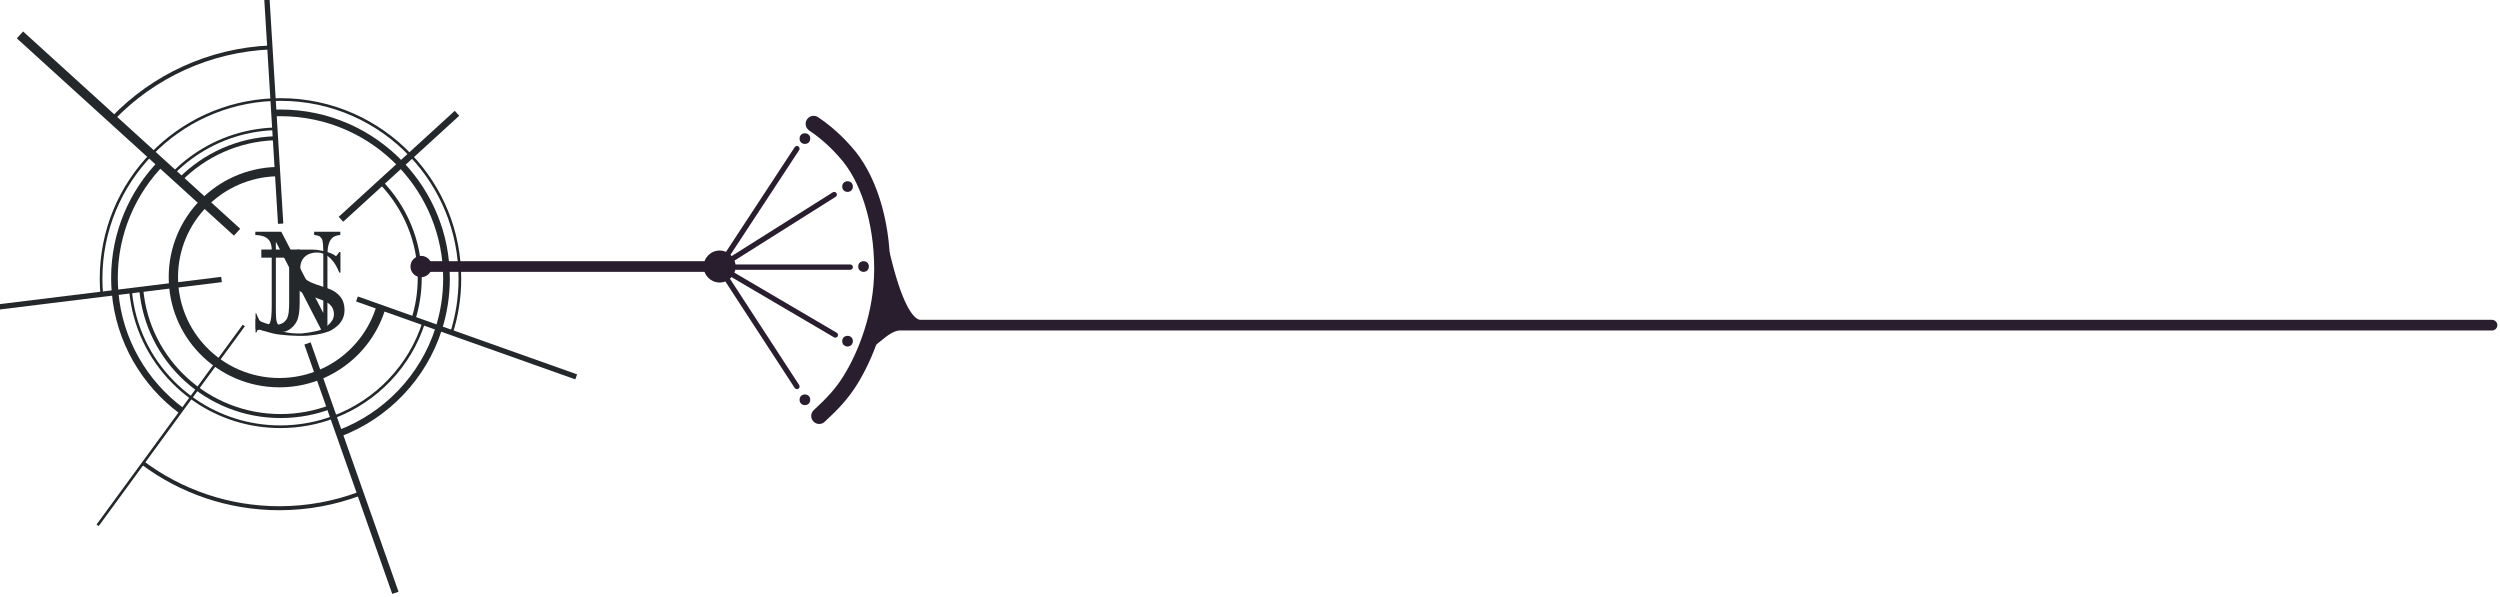 <?xml version="1.0" encoding="UTF-8"?>
<svg width="469px" height="112px" viewBox="0 0 469 112" version="1.1" xmlns="http://www.w3.org/2000/svg" xmlns:xlink="http://www.w3.org/1999/xlink">
    <!-- Generator: Sketch 47.1 (45422) - http://www.bohemiancoding.com/sketch -->
    <title>Group 2</title>
    <desc>Created with Sketch.</desc>
    <defs></defs>
    <g id="Page-1" stroke="none" stroke-width="1" fill="none" fill-rule="evenodd">
        <g id="Body" transform="translate(-38, -32)">
            <g id="Group-2" transform="translate(-122, -133)">
                <g id="Light-Small">
                    <g id="Light" transform="translate(160.375, 165.375)">
                        <g id="Circle-thingy">
                            <path d="M72.308,33.827 C71.511,36.307 71.082,38.947 71.082,41.686 C71.082,48.639 73.851,54.957 78.366,59.635" id="Oval-2" stroke="#25282B" stroke-width="0.75" transform="translate(74.724, 46.731) rotate(180) translate(-74.724, -46.731) "></path>
                            <path d="M61.788,77.676 C60.636,64.34 49.372,53.872 35.648,53.872 C32.287,53.872 29.075,54.5 26.122,55.643" id="Oval-2" stroke="#25282B" stroke-width="0.75" transform="translate(43.955, 65.774) rotate(180) translate(-43.955, -65.774) "></path>
                            <path d="M33.406,33.326 C40.377,33.096 46.662,30.168 51.239,25.558" id="Oval-2" stroke="#25282B" stroke-width="0.75" transform="translate(42.323, 29.442) rotate(180) translate(-42.323, -29.442) "></path>
                            <path d="M52.244,67.403 C43.643,67.403 36.671,60.447 36.671,51.868 C36.671,43.288 43.643,36.332 52.244,36.332 C60.844,36.332 67.817,43.288 67.817,51.868 C67.817,60.447 60.844,67.403 52.244,67.403 Z M52.244,67.265 C60.768,67.265 67.679,60.372 67.679,51.868 C67.679,43.364 60.768,36.47 52.244,36.47 C43.719,36.47 36.809,43.364 36.809,51.868 C36.809,60.372 43.719,67.265 52.244,67.265 Z" id="Oval"></path>
                            <path d="M29.995,30.068 C24.489,35.676 21.098,43.332 21.098,51.773 C21.098,52.657 21.136,53.531 21.208,54.396 C21.975,63.497 26.692,71.486 33.657,76.674" id="Oval-3" stroke="#25282B" stroke-width="1.25"></path>
                            <path d="M63.266,80.934 C72.109,77.597 79.031,70.357 81.921,61.32 C82.875,58.338 83.389,55.161 83.389,51.865 C83.389,43.588 80.146,36.067 74.858,30.499 C69.184,24.524 61.156,20.797 52.256,20.797 C51.831,20.797 51.409,20.806 50.988,20.822" id="Oval-3" stroke="#25282B" stroke-width="1.25"></path>
                            <path d="M84.311,62.141 C85.344,58.913 85.901,55.473 85.901,51.904 C85.901,42.974 82.415,34.859 76.727,28.839 C70.59,22.345 61.891,18.291 52.244,18.291 C51.772,18.291 51.303,18.301 50.835,18.32 C41.916,18.687 33.892,22.52 28.08,28.507 C22.204,34.558 18.587,42.809 18.587,51.904 C18.587,52.926 18.632,53.938 18.722,54.937" id="Oval-3" stroke="#25282B" stroke-width="0.5"></path>
                            <path d="M32.15,23.804 C33.132,24.793 34.187,25.71 35.308,26.545 C39.711,29.827 45.118,31.849 50.988,32.073" id="Oval-3" stroke="#25282B" stroke-width="0.5" transform="translate(41.569, 27.938) scale(-1, 1) rotate(-180) translate(-41.569, -27.938) "></path>
                            <path d="M79.119,73.67 C77.823,69.604 75.618,65.94 72.74,62.912 C69.873,59.896 66.34,57.512 62.373,55.992 C59.222,54.785 55.798,54.123 52.217,54.123 C51.891,54.123 51.567,54.128 51.244,54.139 C45.289,54.34 39.803,56.372 35.338,59.686 C34.189,60.539 33.107,61.478 32.103,62.491 C27.635,67.001 24.694,73.006 24.113,79.681" id="Oval-3" stroke="#25282B" stroke-width="0.5" transform="translate(51.616, 66.902) scale(-1, 1) rotate(-180) translate(-51.616, -66.902) "></path>
                            <path d="M51.72,71.412 C62.46,71.136 71.082,62.381 71.082,51.62 C71.082,46.32 68.99,41.507 65.584,37.953 C61.963,34.176 56.856,31.822 51.198,31.822 C50.988,31.822 50.779,31.825 50.571,31.832 C41.855,32.1 34.551,37.955 32.15,45.92" id="Oval-4" stroke="#25282B" stroke-width="1.75" transform="translate(51.616, 51.617) rotate(180) translate(-51.616, -51.617) "></path>
                            <path d="M67.063,94.965 C59.887,89.611 51.011,86.446 41.403,86.446 C36.118,86.446 31.054,87.404 26.373,89.157" id="Oval-5" stroke="#25282B" stroke-width="0.75" transform="translate(46.718, 90.706) rotate(180) translate(-46.718, -90.706) "></path>
                            <path d="M20.847,21.799 C32.495,21.324 42.96,16.319 50.486,8.519" id="Oval-5" stroke="#25282B" stroke-width="0.75" transform="translate(35.666, 15.159) rotate(180) translate(-35.666, -15.159) "></path>
                            <path d="M73.593,110.25 L57.518,64.647" id="Line" stroke="#25282B" stroke-width="1.25" stroke-linecap="square"></path>
                            <polyline id="Line" stroke="#25282B" stroke-width="0.5" stroke-linecap="square" points="18.084 97.972 44.216 62.249 45.211 60.888"></polyline>
                            <path d="M0,57.13 L40.69,52.118" id="Line" stroke="#25282B" stroke-linecap="square"></path>
                            <path d="M107.251,70.159 L67.063,55.877" id="Line" stroke="#25282B" stroke-linecap="square"></path>
                            <path d="M84.896,21.298 L64.049,40.341" id="Line" stroke="#25282B" stroke-width="1.25" stroke-linecap="square"></path>
                            <path d="M4.019,6.765 L43.453,42.597" id="Line" stroke="#25282B" stroke-width="1.75" stroke-linecap="square"></path>
                            <path d="M49.732,0 L52.244,41.093" id="Line" stroke="#25282B" stroke-linecap="square"></path>
                        </g>
                        <g id="Initials" transform="translate(47.472, 43.098)" fill-rule="nonzero" fill="#25282B">
                            <path d="M0.104,18.232 L0.104,16.365 C1.522,17.118 2.711,17.495 3.671,17.495 C4.173,17.495 4.631,17.398 5.044,17.203 C5.457,17.008 5.786,16.68 6.031,16.217 C6.276,15.754 6.398,14.767 6.398,13.254 L6.398,4.869 L1.176,4.869 L1.176,3.337 L8.373,3.337 L8.373,13.302 C8.373,14.929 8.188,16.099 7.819,16.811 C7.451,17.522 6.934,18.069 6.27,18.452 C5.605,18.835 5.275,18.809 4.238,18.809 C3.398,18.809 2.941,18.804 2.052,18.517 C1.95,18.484 1.423,18.502 1.265,18.452 C1.194,18.429 0.884,18.302 0.829,18.291 C0.775,18.28 0.595,18.392 0.563,18.404 C0.532,18.415 0.256,18.296 0.104,18.232 Z" id="J"></path>
                            <path d="M16.788,14.668 C16.788,13.684 16.529,12.863 16.011,12.204 C15.494,11.546 14.765,11.044 13.827,10.697 C13.564,10.6 13.312,10.51 13.071,10.427 C12.829,10.344 12.591,10.264 12.356,10.188 C12.121,10.112 11.883,10.032 11.642,9.949 C11.4,9.866 11.141,9.769 10.865,9.658 C10.161,9.395 9.588,9.041 9.146,8.598 C8.704,8.154 8.483,7.565 8.483,6.831 C8.483,6.36 8.563,5.94 8.722,5.573 C8.88,5.206 9.101,4.897 9.384,4.648 C9.667,4.399 9.999,4.211 10.378,4.087 C10.758,3.962 11.162,3.9 11.59,3.9 C12.128,3.9 12.618,4.011 13.06,4.232 C13.502,4.454 13.896,4.742 14.241,5.095 C14.586,5.448 14.89,5.85 15.152,6.301 C15.414,6.751 15.628,7.205 15.794,7.662 L16.022,7.662 L16.022,3.817 L15.794,3.817 C15.684,3.983 15.563,4.149 15.432,4.315 C15.3,4.482 15.223,4.562 15.173,4.565 C15.122,4.568 15.079,4.513 14.935,4.409 C14.79,4.305 14.576,4.191 14.293,4.066 C14.009,3.941 13.647,3.827 13.205,3.723 C12.871,3.644 12.162,3.464 11.485,3.389 C11.24,3.362 11.015,3.347 10.674,3.347 C9.866,3.347 9.591,3.347 8.722,3.347 C7.852,3.347 7.676,3.363 7.22,3.723 C6.765,4.083 7.313,5.438 7.044,5.978 C6.775,6.519 6.64,7.163 6.64,7.912 C6.64,8.355 6.716,8.774 6.868,9.169 C7.02,9.564 7.22,9.925 7.469,10.25 C7.717,10.576 8.007,10.86 8.338,11.103 C8.67,11.345 9.015,11.536 9.374,11.674 C9.691,11.799 9.964,11.899 10.192,11.976 C10.42,12.052 10.641,12.128 10.855,12.204 C11.069,12.281 11.3,12.36 11.548,12.443 C11.797,12.527 12.087,12.63 12.418,12.755 C12.75,12.88 13.06,13.019 13.35,13.171 C13.64,13.323 13.892,13.507 14.106,13.722 C14.32,13.937 14.489,14.19 14.614,14.481 C14.738,14.772 14.8,15.111 14.8,15.499 C14.8,16.455 14.192,17.093 13.557,17.654 C12.922,18.215 12.218,18.554 10.59,18.824 C10.236,18.883 9.479,19.023 8.62,19.093 C8.279,19.121 7.119,19.053 6.781,19.02 C6.268,18.969 6.073,18.916 5.266,18.753 C3.927,18.483 2.244,17.574 1.988,17.339 C1.733,17.103 1.26,17.219 1.032,16.907 C0.804,16.595 0.802,16.593 0.582,16.14 C0.363,15.687 0.355,15.676 0.231,15.302 L0.093,15.302 L0.093,18.908 L0.266,18.908 C0.349,18.742 0.365,18.497 0.553,18.411 C0.74,18.326 0.935,18.37 1.101,18.43 C1.266,18.49 1.426,18.533 1.547,18.575 C1.826,18.671 2.125,18.745 2.515,18.857 C3.108,19.028 3.823,19.216 4.822,19.32 C5.82,19.424 6.868,19.516 7.972,19.533 C8.575,19.543 9.27,19.559 9.923,19.497 C10.468,19.445 11.072,19.369 11.375,19.32 C11.912,19.233 11.937,19.217 12.55,19.093 C12.839,19.035 13.566,18.786 13.773,18.716 C13.955,18.655 14.24,18.513 14.381,18.43 C14.714,18.235 14.922,18.076 15.266,17.807 C15.742,17.432 16.115,16.982 16.384,16.455 C16.653,15.929 16.788,15.333 16.788,14.668 Z" id="S"></path>
                            <path d="M3.904,1.862 L12.502,18.567 L13.579,18.567 L13.579,4.412 C13.579,1.403 14.577,0.714 15.994,0.612 L15.994,0 L11.085,0 L11.085,0.612 C11.859,0.663 12.275,0.867 12.521,1.326 C12.748,1.734 12.804,2.474 12.804,4.769 L12.804,15.252 L4.924,0 L0.05,0 L0.05,0.612 C1.467,0.689 3.129,0.944 3.129,3.443 L3.129,13.721 C3.129,15.685 3.016,16.68 2.751,17.164 C2.506,17.649 2.109,17.853 1.391,17.853 L1.391,18.491 L5.548,18.491 L5.548,17.853 C4.792,17.827 4.395,17.623 4.169,17.164 C3.961,16.756 3.904,16.195 3.904,14.155 L3.904,1.862 Z" id="N"></path>
                        </g>
                    </g>
                </g>
                <g id="Group" transform="translate(237, 188)">
                    <path d="M58.5,26.222 L72.5,4.889" id="Line-2" stroke="#291E2E" stroke-linecap="round"></path>
                    <path d="M58.5,28 L72.5,49.5" id="Line-3" stroke="#291E2E" stroke-linecap="round"></path>
                    <circle id="Oval-3" fill="#291E2E" cx="85" cy="27" r="1"></circle>
                    <path d="M56.5,28 L79.5,13.5" id="Line-4" stroke="#291E2E" stroke-linecap="round"></path>
                    <path d="M56.5,26.222 L79.705,39.846" id="Line-5" stroke="#291E2E" stroke-linecap="round"></path>
                    <path d="M60,27.111 L82.5,27.111" id="Line-6" stroke="#291E2E" stroke-linecap="round"></path>
                    <circle id="Oval" fill="#291E2E" cx="58" cy="27" r="3"></circle>
                    <circle id="Oval-3" fill="#291E2E" cx="74" cy="52" r="1"></circle>
                    <circle id="Oval-3" fill="#291E2E" cx="82" cy="41" r="1"></circle>
                    <circle id="Oval-3" fill="#291E2E" cx="82" cy="12" r="1"></circle>
                    <circle id="Oval-3" fill="#291E2E" cx="74" cy="3" r="1"></circle>
                    <circle id="Oval" fill="#291E2E" cx="2" cy="27" r="2"></circle>
                    <path d="M4.5,27 L55.5,27" id="Line" stroke="#291E2E" stroke-width="2" stroke-linecap="square"></path>
                    <g id="Group-3" transform="translate(75, 0)" stroke="#291E2E" stroke-linecap="round">
                        <path d="M1.685,55.035 C4.205,52.714 5.93,50.871 7.502,48.351 C10.359,43.771 13.497,36.06 13.497,27.472 C13.497,18.191 10.738,10.057 6.6,5.517 C6.087,4.955 4.033,2.507 0.639,0.231" id="Oval-2" stroke-width="3"></path>
                        <path d="M22.226,38 C19.626,38 17.825,38 16.822,38 C15.819,38 14.623,38.557 13.232,39.671 L13.903,36.623 L16.822,36.623 L14.31,34.666 L15.986,34.666 L13.903,31.136 L13.903,24.506 C16.017,33.502 18.284,38 20.703,38 C23.123,38 121.389,38 315.5,38" id="Line-7" stroke-width="2"></path>
                    </g>
                </g>
            </g>
        </g>
    </g>
</svg>